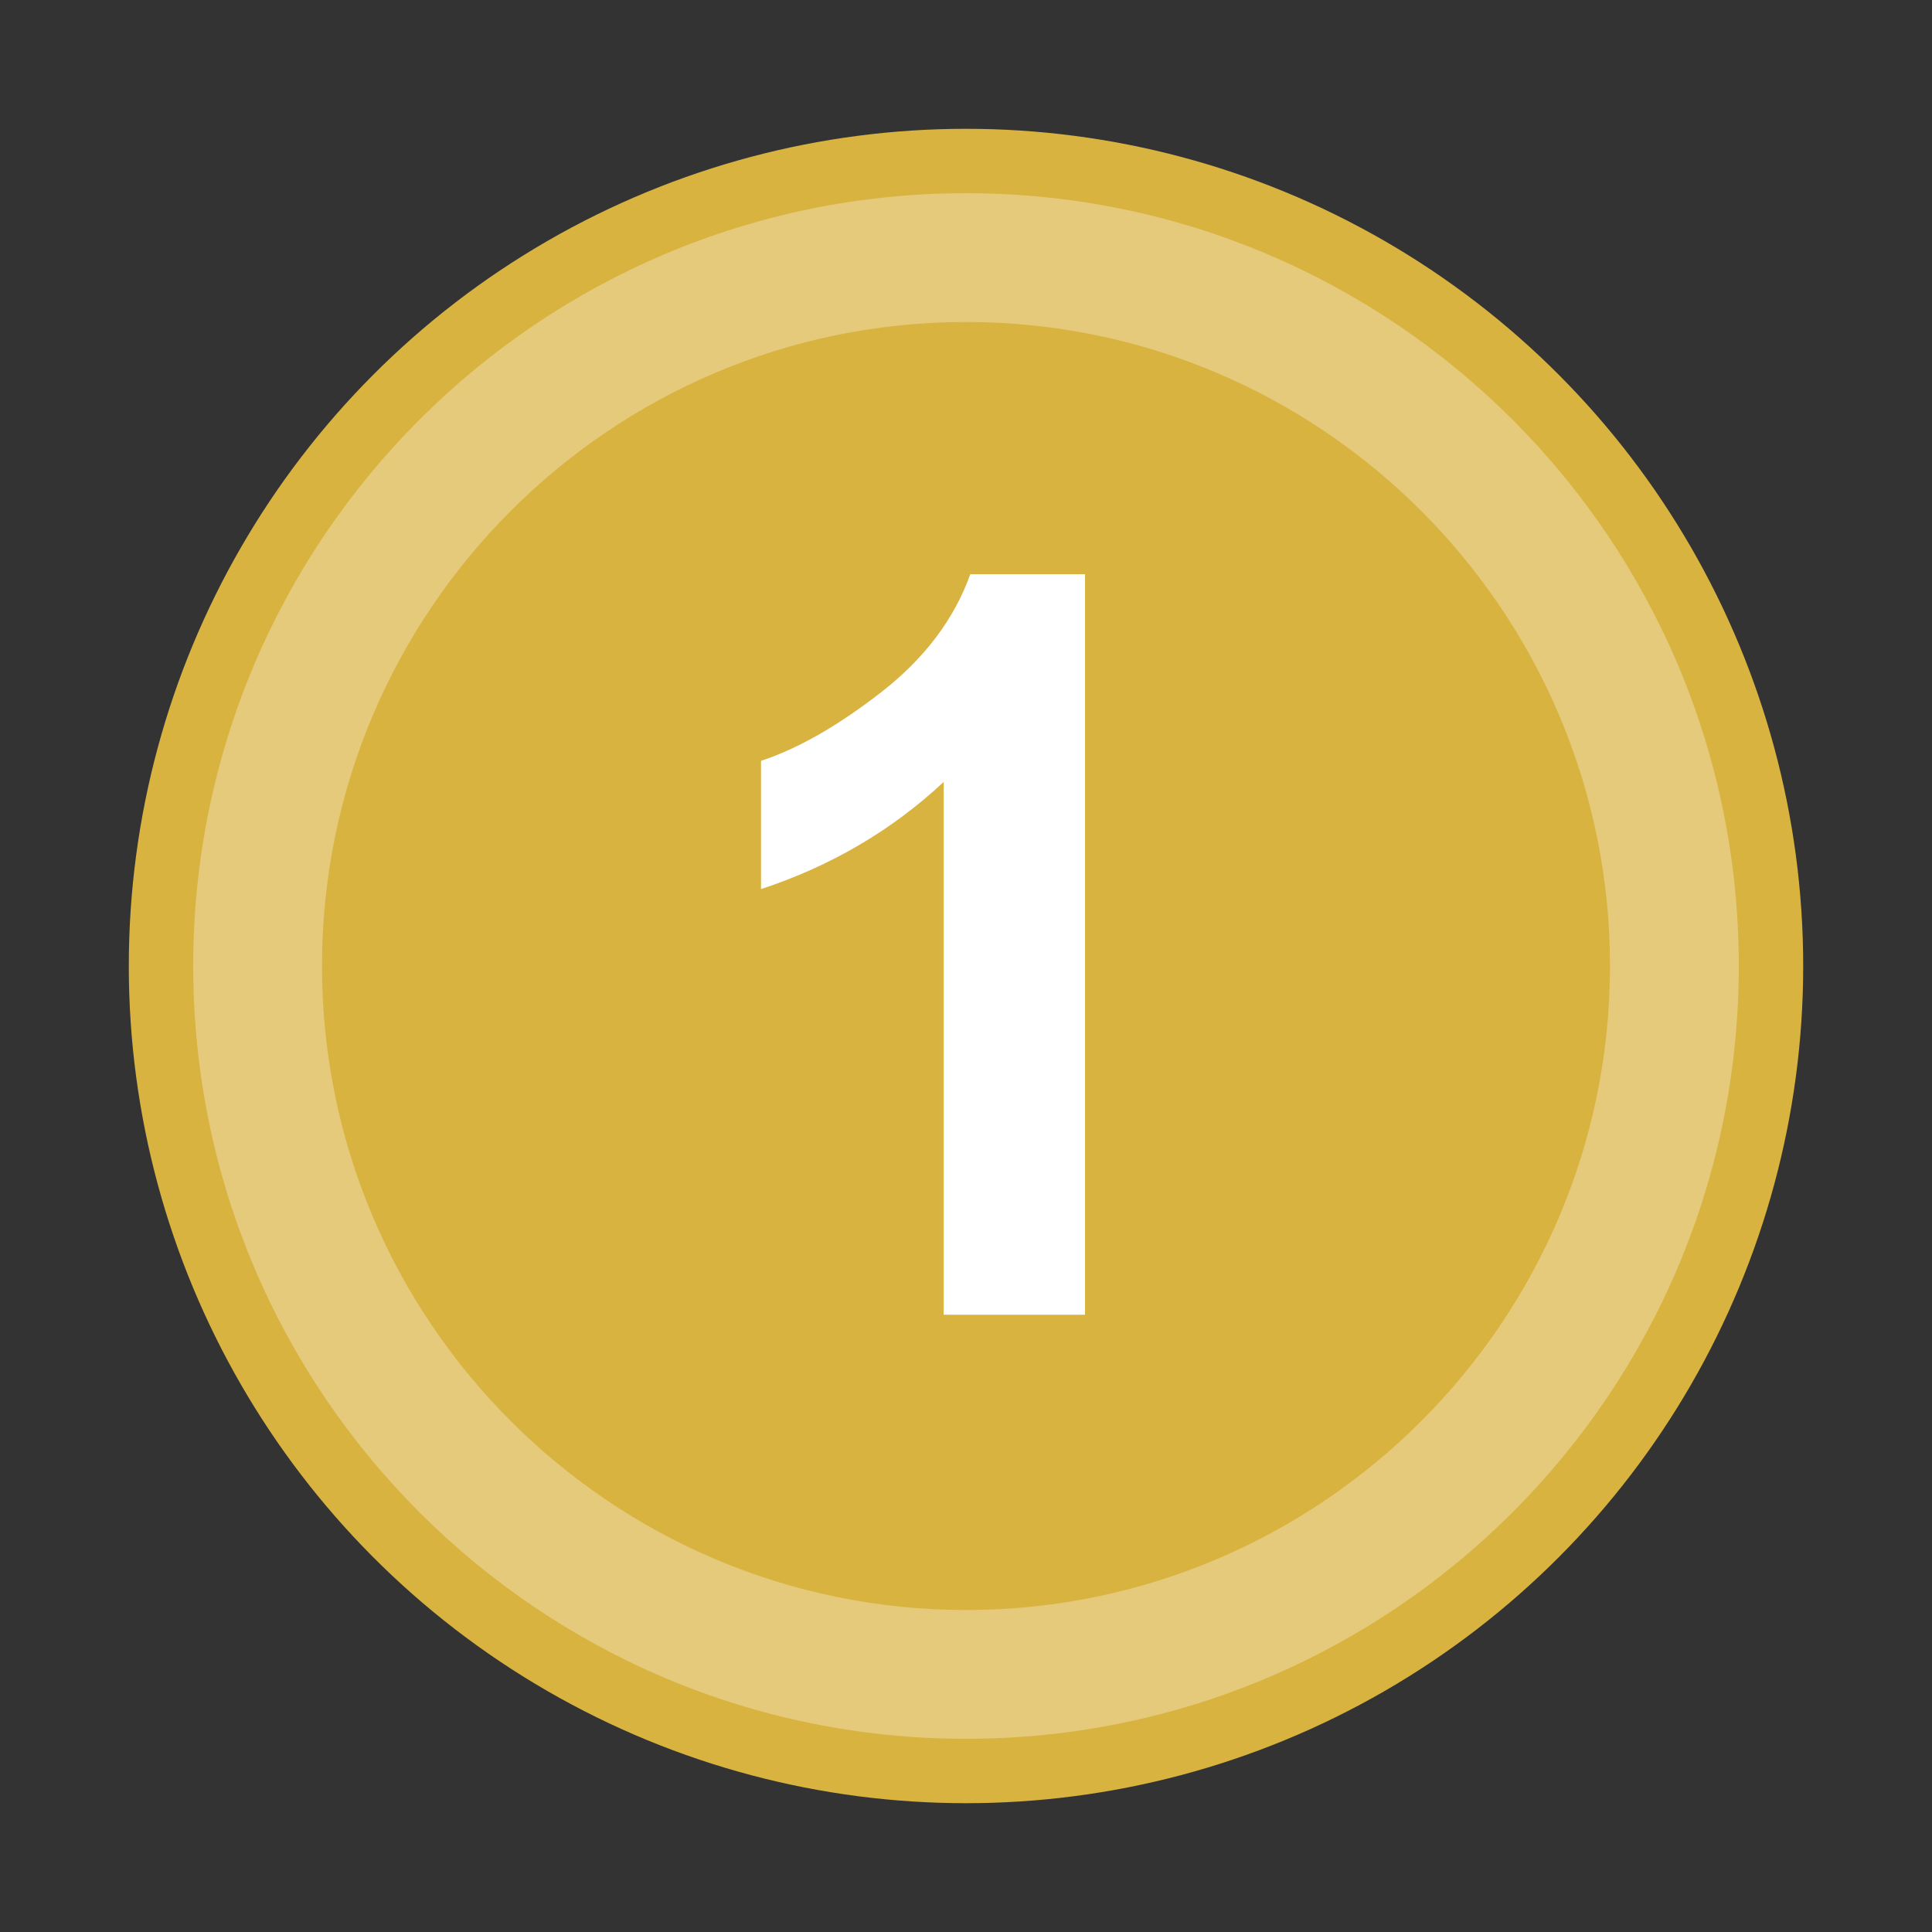<?xml version="1.0" encoding="utf-8"?>
<!-- Generator: Adobe Illustrator 21.0.0, SVG Export Plug-In . SVG Version: 6.00 Build 0)  -->
<svg version="1.1" xmlns="http://www.w3.org/2000/svg" xmlns:xlink="http://www.w3.org/1999/xlink" x="0px" y="0px"
	 viewBox="0 0 30 30" enable-background="new 0 0 30 30" xml:space="preserve">
<rect x="0" y="0" width="30" height="30" fill="#333333" stroke="none"/>
<g id="レイヤー1">
</g>
<g id="レイヤー2">
</g>
<g id="レイヤー3">
</g>
<g id="レイヤー4">
</g>
<g id="レイヤー5">
</g>
<g id="レイヤー6">
</g>
<g id="レイヤー7">
</g>
<g id="レイヤー_9">
</g>
<g id="レイヤー_10">
</g>
<g id="レイヤー_11">
</g>
<g id="レイヤー_12">
</g>
<g id="レイヤー_13">
	<g>
		<circle fill="#D9B340" cx="15" cy="15" r="13"/>
		<g>
			<path fill="#D9B340" d="M15,26C8.935,26,4,21.065,4,15S8.935,4,15,4s11,4.935,11,11S21.066,26,15,26z"/>
			<path fill="#E4CA7A" d="M15,5c5.514,0,10,4.486,10,10s-4.486,10-10,10S5,20.514,5,15S9.486,5,15,5 M15,3C8.373,3,3,8.373,3,15
				c0,6.627,5.373,12,12,12c6.627,0,12-5.373,12-12C27,8.373,21.627,3,15,3L15,3z"/>
		</g>
		<g>
			<path fill="#FFFFFF" d="M16.848,20.415h-2.195v-8.273c-0.802,0.75-1.747,1.305-2.836,1.664v-1.992
				c0.573-0.188,1.195-0.543,1.867-1.066s1.133-1.134,1.383-1.832h1.781V20.415z"/>
		</g>
	</g>
</g>
<g id="レイヤー_14">
</g>
<g id="レイヤー_15">
</g>
<g id="レイヤー_16">
</g>
<g id="レイヤー_17">
</g>
<g id="レイヤー_18">
</g>
<g id="レイヤー_19">
</g>
<g id="レイヤー_20">
</g>
<g id="レイヤー_21">
</g>
<g id="レイヤー22">
</g>
<g id="レイヤー23">
</g>
<g id="レイヤー_24">
</g>
<g id="レイヤー_25">
</g>
<g id="レイヤー_26">
</g>
<g id="レイヤー_25のコピー">
</g>
<g id="レイヤー_53">
</g>
<g id="レイヤー_26のコピー">
</g>
<g id="レイヤー_26のコピー_2">
</g>
<g id="レイヤー_27">
</g>
<g id="レイヤー_52">
</g>
<g id="レイヤー_28">
</g>
<g id="レイヤー_29">
</g>
<g id="レイヤー_30">
</g>
<g id="レイヤー_56">
</g>
<g id="レイヤー_55">
</g>
<g id="レイヤー_54">
</g>
<g id="レイヤー_31">
</g>
<g id="レイヤー_32">
</g>
<g id="レイヤー_33">
</g>
<g id="レイヤー_34">
</g>
<g id="レイヤー_57">
</g>
<g id="レイヤー_35">
</g>
<g id="レイヤー_37">
</g>
<g id="レイヤー_36">
</g>
<g id="レイヤー_38">
	<g id="レイヤー_23">
	</g>
	<g id="レイヤー_48">
	</g>
	<g id="レイヤー_42">
	</g>
</g>
<g id="レイヤー_49">
</g>
<g id="レイヤー_44">
</g>
<g id="レイヤー_45">
</g>
<g id="レイヤー_46">
</g>
<g id="レイヤー_47">
</g>
<g id="レイヤー_50">
</g>
<g id="レイヤー_51">
</g>
<g id="レイヤー_61">
</g>
<g id="レイヤー_60">
</g>
<g id="レイヤー_58">
</g>
<g id="レイヤー_59">
</g>
</svg>
